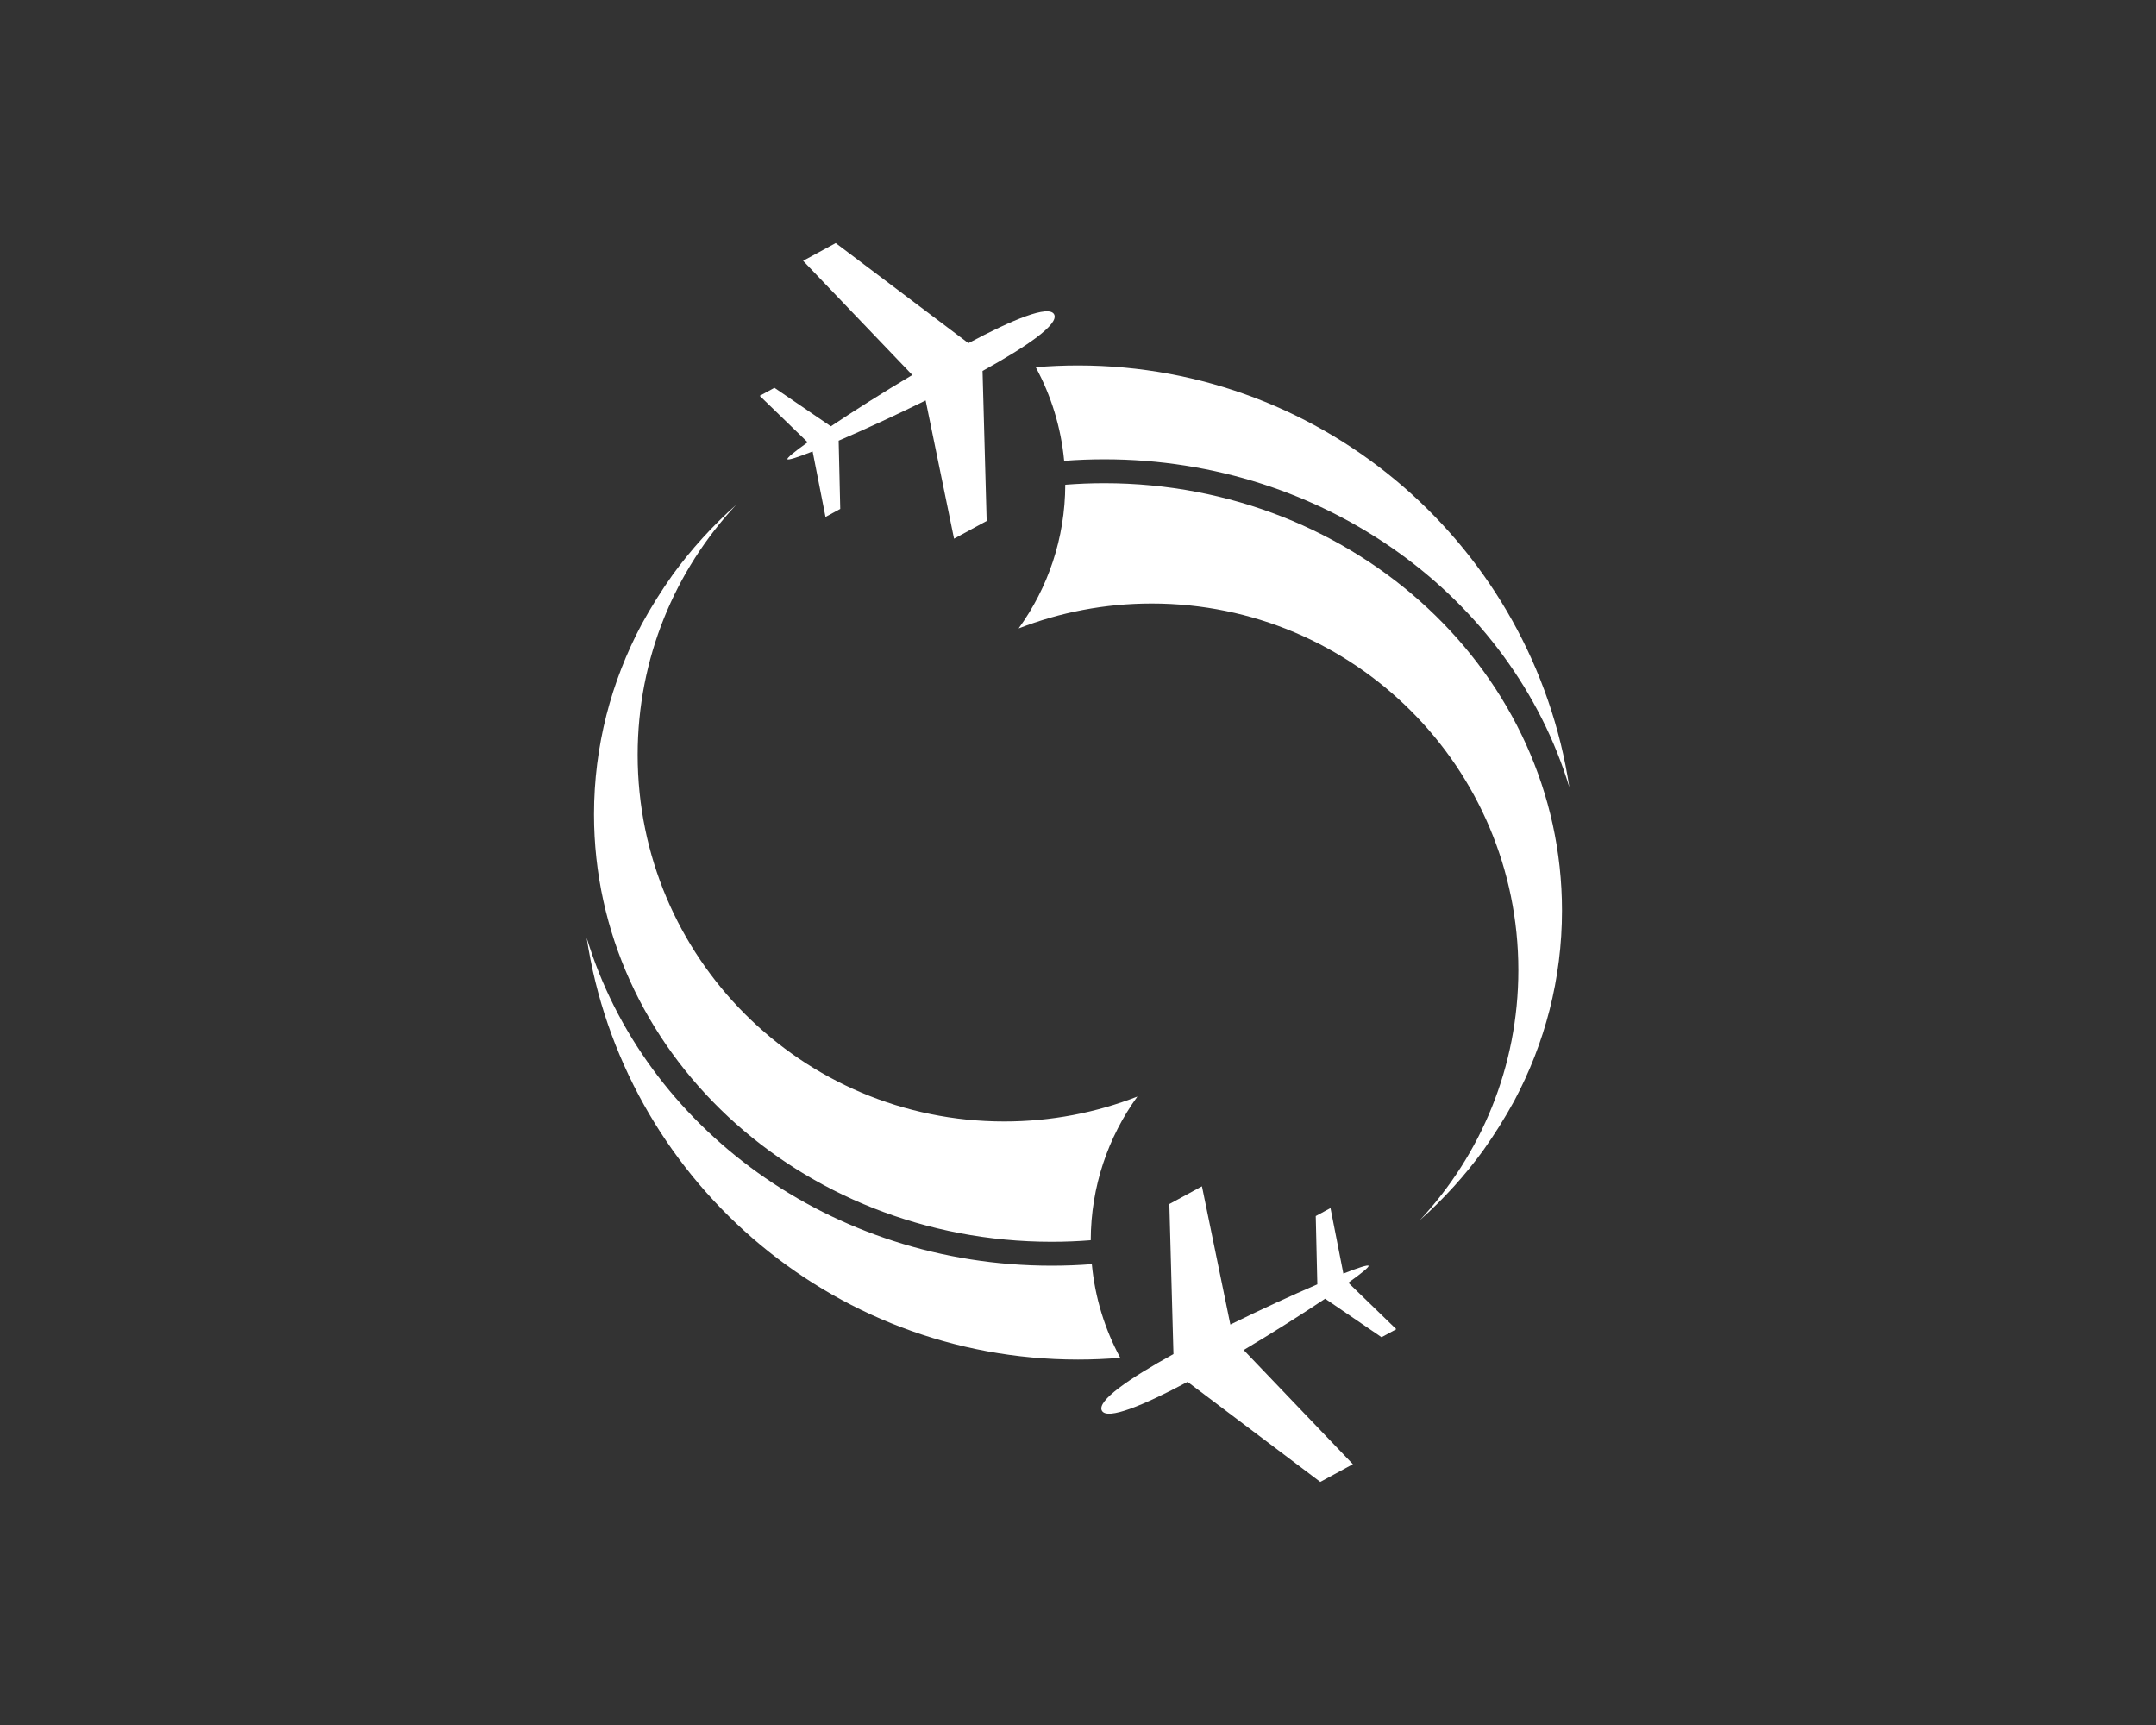 <?xml version="1.0" encoding="utf-8"?>
<!-- Generator: Adobe Illustrator 25.0.0, SVG Export Plug-In . SVG Version: 6.00 Build 0)  -->
<svg version="1.1" id="Layer_1" xmlns="http://www.w3.org/2000/svg" xmlns:xlink="http://www.w3.org/1999/xlink" x="0px" y="0px"
	 viewBox="0 0 5000 4000" style="enable-background:new 0 0 5000 4000;" xml:space="preserve">
<rect x="0" y="0" width="5000" height="4000" fill="#333333" stroke="none"/>
<style type="text/css">
	.st0{fill-rule:evenodd;clip-rule:evenodd;fill:#FFFFFF;}
</style>
<g>
	<path class="st0" d="M2444.6,728.83c12.35,22.74-63.52,74.77-165.98,131.29l9.53,347.94l-75.61,41.07l-65.9-320.53
		c-71.58,35.28-143.9,68.4-201.71,93.22l3.68,158.34l-34.18,18.56l-29.88-151.92c-34.88,13.74-56.94,20.79-58.45,18.01
		c-1.51-2.78,16.41-17.45,46.92-39.24l-111.18-107.75l34.18-18.57l130.83,89.27c52.51-35.14,120.01-78,188.88-119.01l-253.25-264.79
		l75.61-41.07l307.73,232.05C2348.24,741.03,2432.31,706.22,2444.6,728.83"/>
	<path class="st0" d="M2555.4,3271.17c-12.35-22.74,63.52-74.77,165.98-131.29l-9.53-347.94l75.6-41.07l65.9,320.53
		c71.59-35.28,143.9-68.4,201.71-93.22l-3.68-158.34l34.18-18.56l29.88,151.92c34.88-13.74,56.94-20.79,58.45-18.01
		s-16.41,17.45-46.92,39.24l111.17,107.75l-34.18,18.57l-130.83-89.27c-52.51,35.14-120.01,78-188.89,119.01l253.25,264.79
		l-75.61,41.07l-307.73-232.05C2651.76,3258.97,2567.68,3293.78,2555.4,3271.17"/>
	<path class="st0" d="M1377.57,1888.49c0,547.33,475.23,991.02,1061.47,991.02c30.48,0,60.67-1.2,90.5-3.56
		c0.27-124.43,40.35-239.52,108.17-333.2c-95.71,37.32-199.83,57.8-308.75,57.8c-469.53,0-850.17-380.63-850.17-850.17
		c0-224.02,86.68-427.75,228.28-579.61c-54.92,48.84-104.24,103.11-146.98,161.91c-26.13,36.74-50.16,75.07-71.86,114.72
		C1417.4,1580.26,1377.57,1730.03,1377.57,1888.49 M2439.04,2934.99c-512.87,0-945.29-321.58-1078.54-760.57
		c84.06,553.81,562.22,978.19,1139.5,978.19c33,0,65.68-1.39,97.98-4.11c-35.53-65.67-58.56-139.09-65.9-217.08
		C2501.4,2933.79,2470.37,2934.99,2439.04,2934.99z"/>
	<path class="st0" d="M3622.43,2111.51c0-547.33-475.23-991.02-1061.47-991.02c-30.48,0-60.67,1.2-90.5,3.56
		c-0.28,124.43-40.35,239.52-108.17,333.2c95.7-37.32,199.83-57.8,308.75-57.8c469.53,0,850.17,380.63,850.17,850.17
		c0,224.02-86.68,427.75-228.28,579.61c54.92-48.84,104.24-103.11,146.98-161.91c26.13-36.74,50.16-75.07,71.86-114.72
		C3582.6,2419.75,3622.43,2269.97,3622.43,2111.51 M2560.96,1065.02c512.87,0,945.29,321.59,1078.54,760.57
		c-84.07-553.81-562.22-978.19-1139.5-978.19c-33,0-65.68,1.39-97.98,4.11c35.53,65.67,58.56,139.09,65.9,217.08
		C2498.6,1066.22,2529.63,1065.02,2560.96,1065.02z"/>
</g>
</svg>
